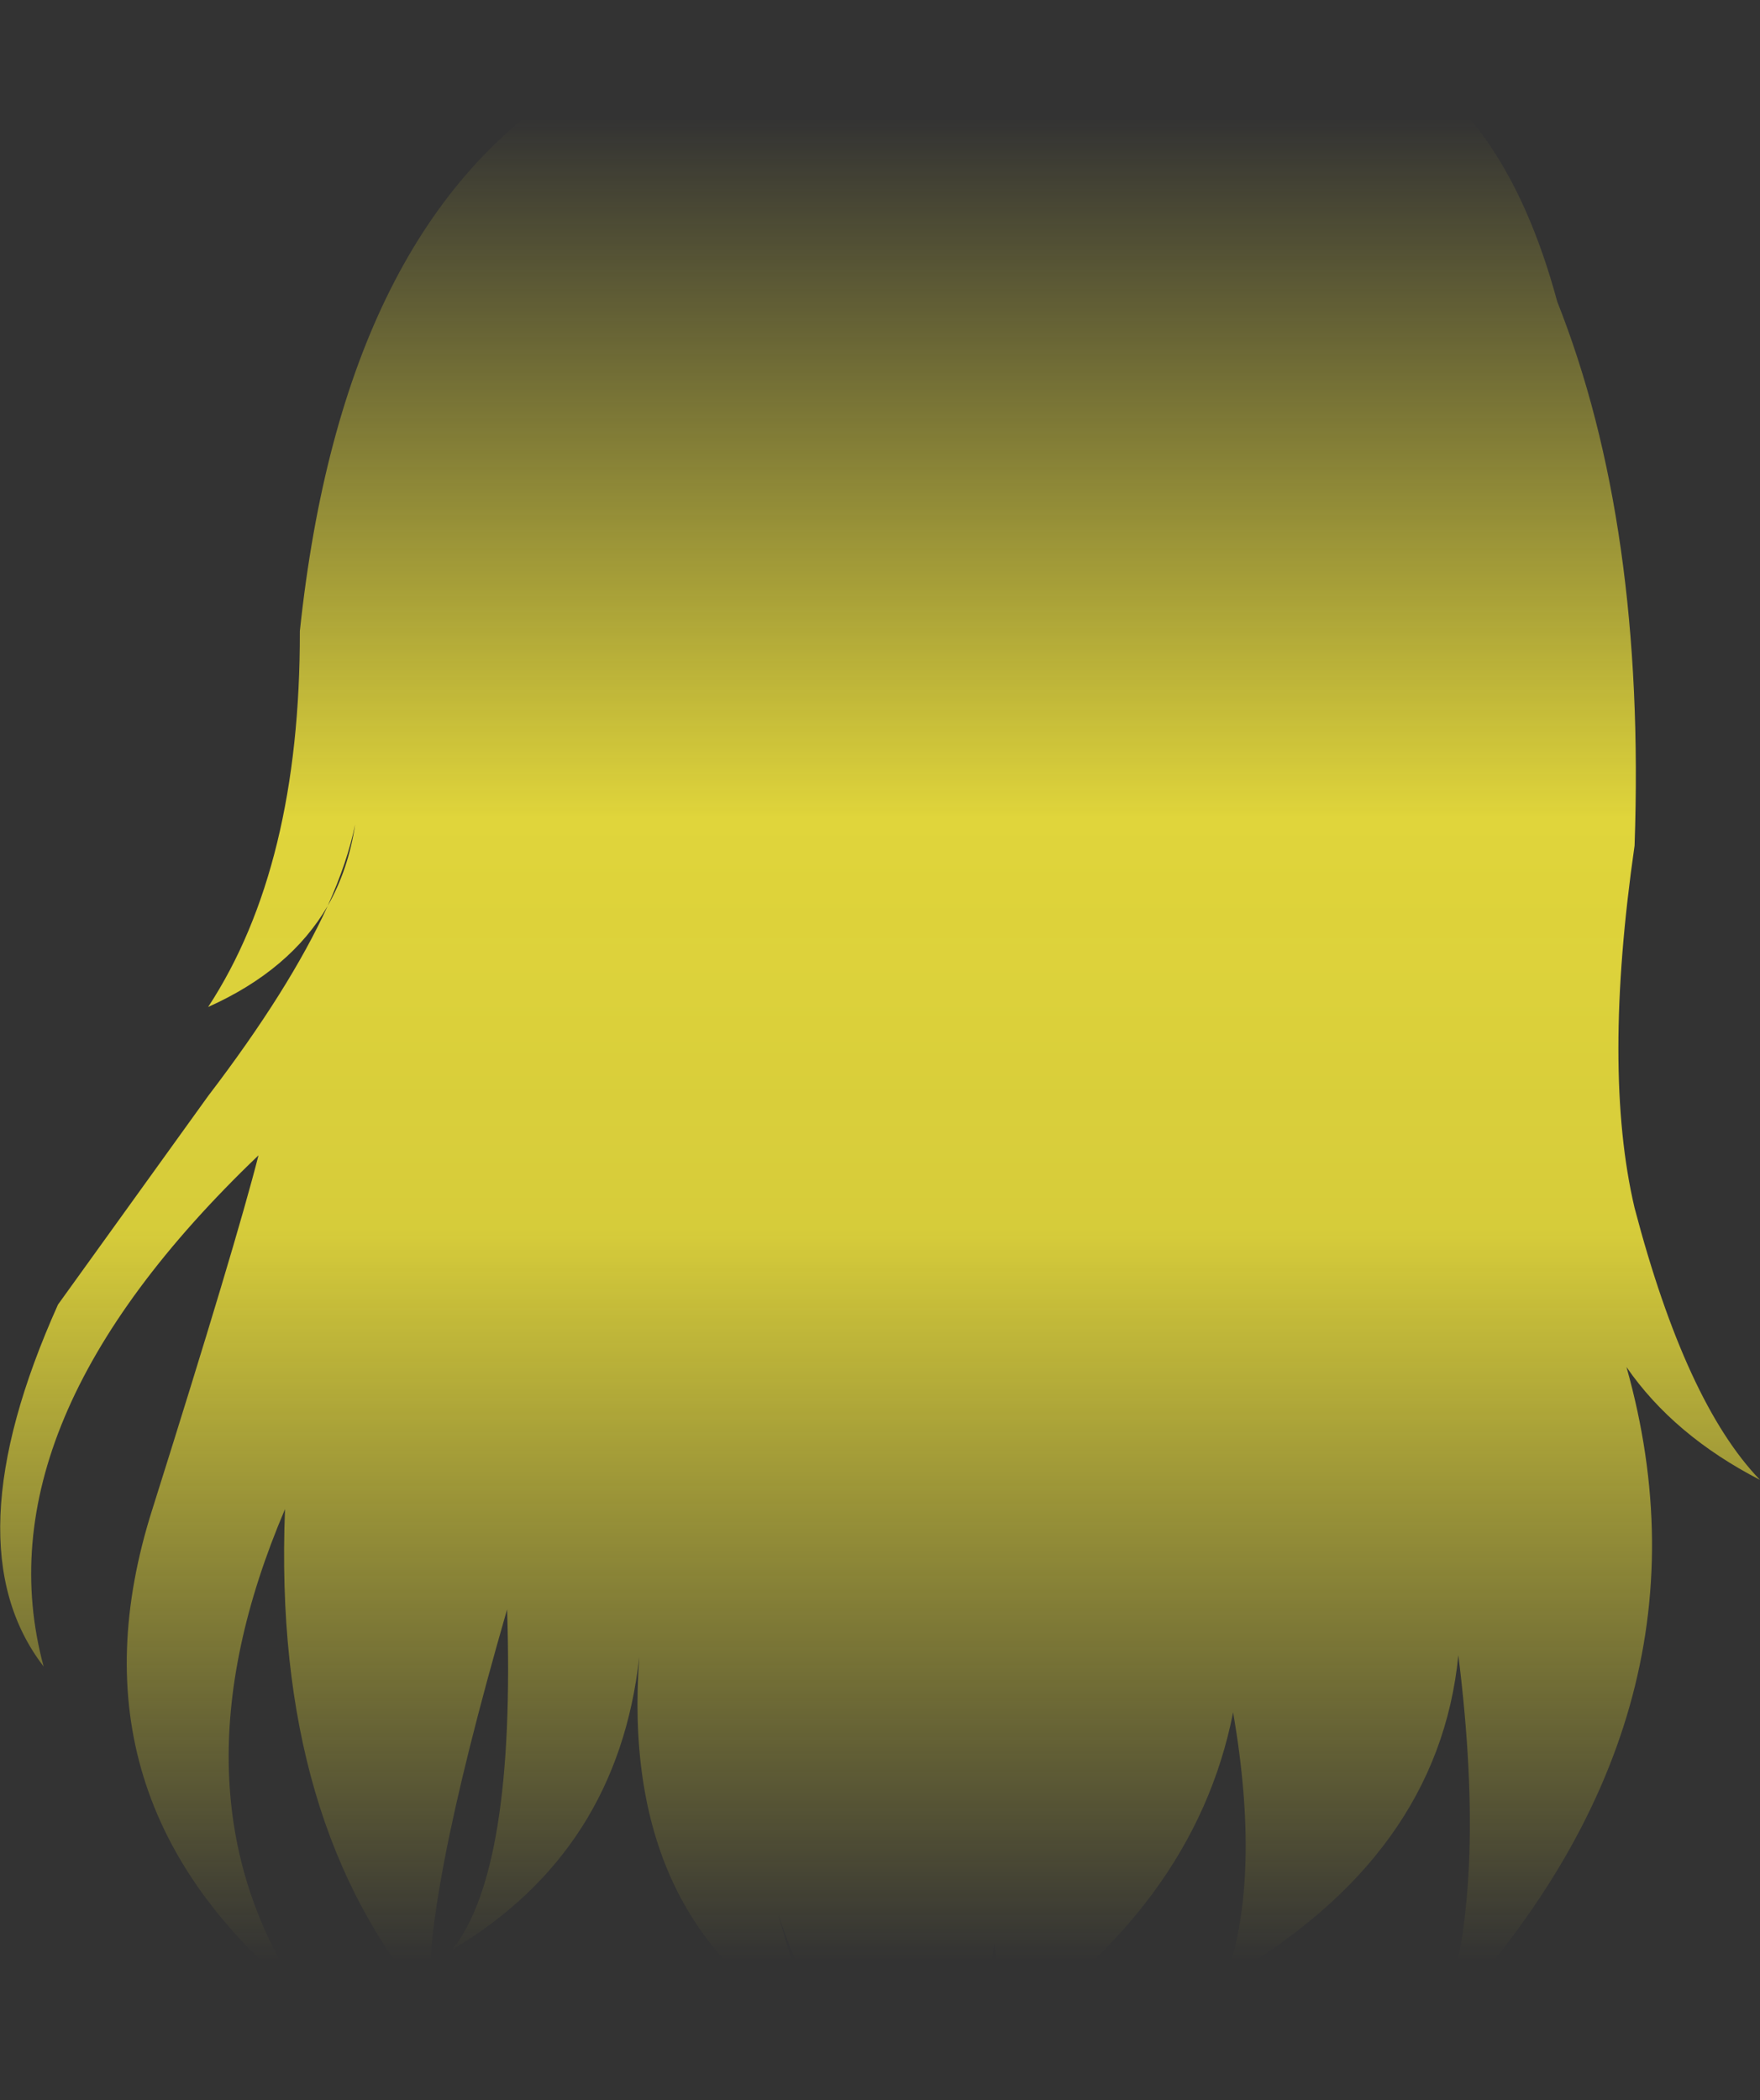 <?xml version="1.0" encoding="UTF-8" standalone="no"?>
<svg xmlns:xlink="http://www.w3.org/1999/xlink" height="233.6px" width="195.75px" xmlns="http://www.w3.org/2000/svg">
  <rect width="100%" height="100%" fill="#333333" stroke="none"/>
  <g transform="matrix(1.0, 0.0, 0.0, 1.0, 97.9, 116.8)">
    <path d="M-61.45 -16.05 Q-59.15 -20.1 -58.4 -25.1 -59.25 -20.95 -61.45 -16.05 -65.6 -8.9 -74.75 -4.8 -64.5 -20.45 -64.55 -46.6 -59.75 -92.05 -33.85 -107.75 -17.4 -116.8 12.05 -116.8 44.1 -116.8 54.9 -111.6 69.25 -105.65 75.3 -83.25 85.15 -58.4 83.9 -22.75 80.3 2.25 83.9 17.55 89.6 39.25 97.85 47.8 88.25 42.85 83.0 35.25 94.0 74.3 62.4 108.0 67.6 93.8 64.3 67.3 62.1 89.6 38.45 103.25 42.4 91.95 39.25 73.65 34.95 95.5 12.15 110.4 13.75 107.5 12.7 99.35 11.3 109.4 4.6 116.8 -6.8 110.65 -11.4 95.9 L-7.75 108.8 Q-28.95 96.7 -26.8 67.5 -29.2 89.1 -47.6 100.05 -40.55 91.2 -41.5 62.2 -51.15 95.7 -50.0 106.4 -67.6 86.25 -66.2 51.05 -79.6 82.5 -64.35 105.25 -91.25 83.4 -80.95 51.05 -71.65 21.55 -69.15 11.7 -100.35 41.55 -93.05 68.55 -103.45 55.05 -91.45 28.3 L-74.75 5.1 Q-65.7 -6.75 -61.45 -16.05" fill="url(#gradient0)" fill-rule="evenodd" stroke="none"/>
  </g>
  <defs>
    <linearGradient gradientTransform="matrix(0.0, 0.125, -0.119, 0.0, 0.0, -1.2)" gradientUnits="userSpaceOnUse" id="gradient0" spreadMethod="pad" x1="-819.2" x2="819.2">
      <stop offset="0.0" stop-color="#fff23c" stop-opacity="0.0"/>
      <stop offset="0.38" stop-color="#fff23c" stop-opacity="0.847"/>
      <stop offset="0.604" stop-color="#fff23c" stop-opacity="0.8"/>
      <stop offset="1.0" stop-color="#fff23c" stop-opacity="0.0"/>
    </linearGradient>
  </defs>
</svg>
